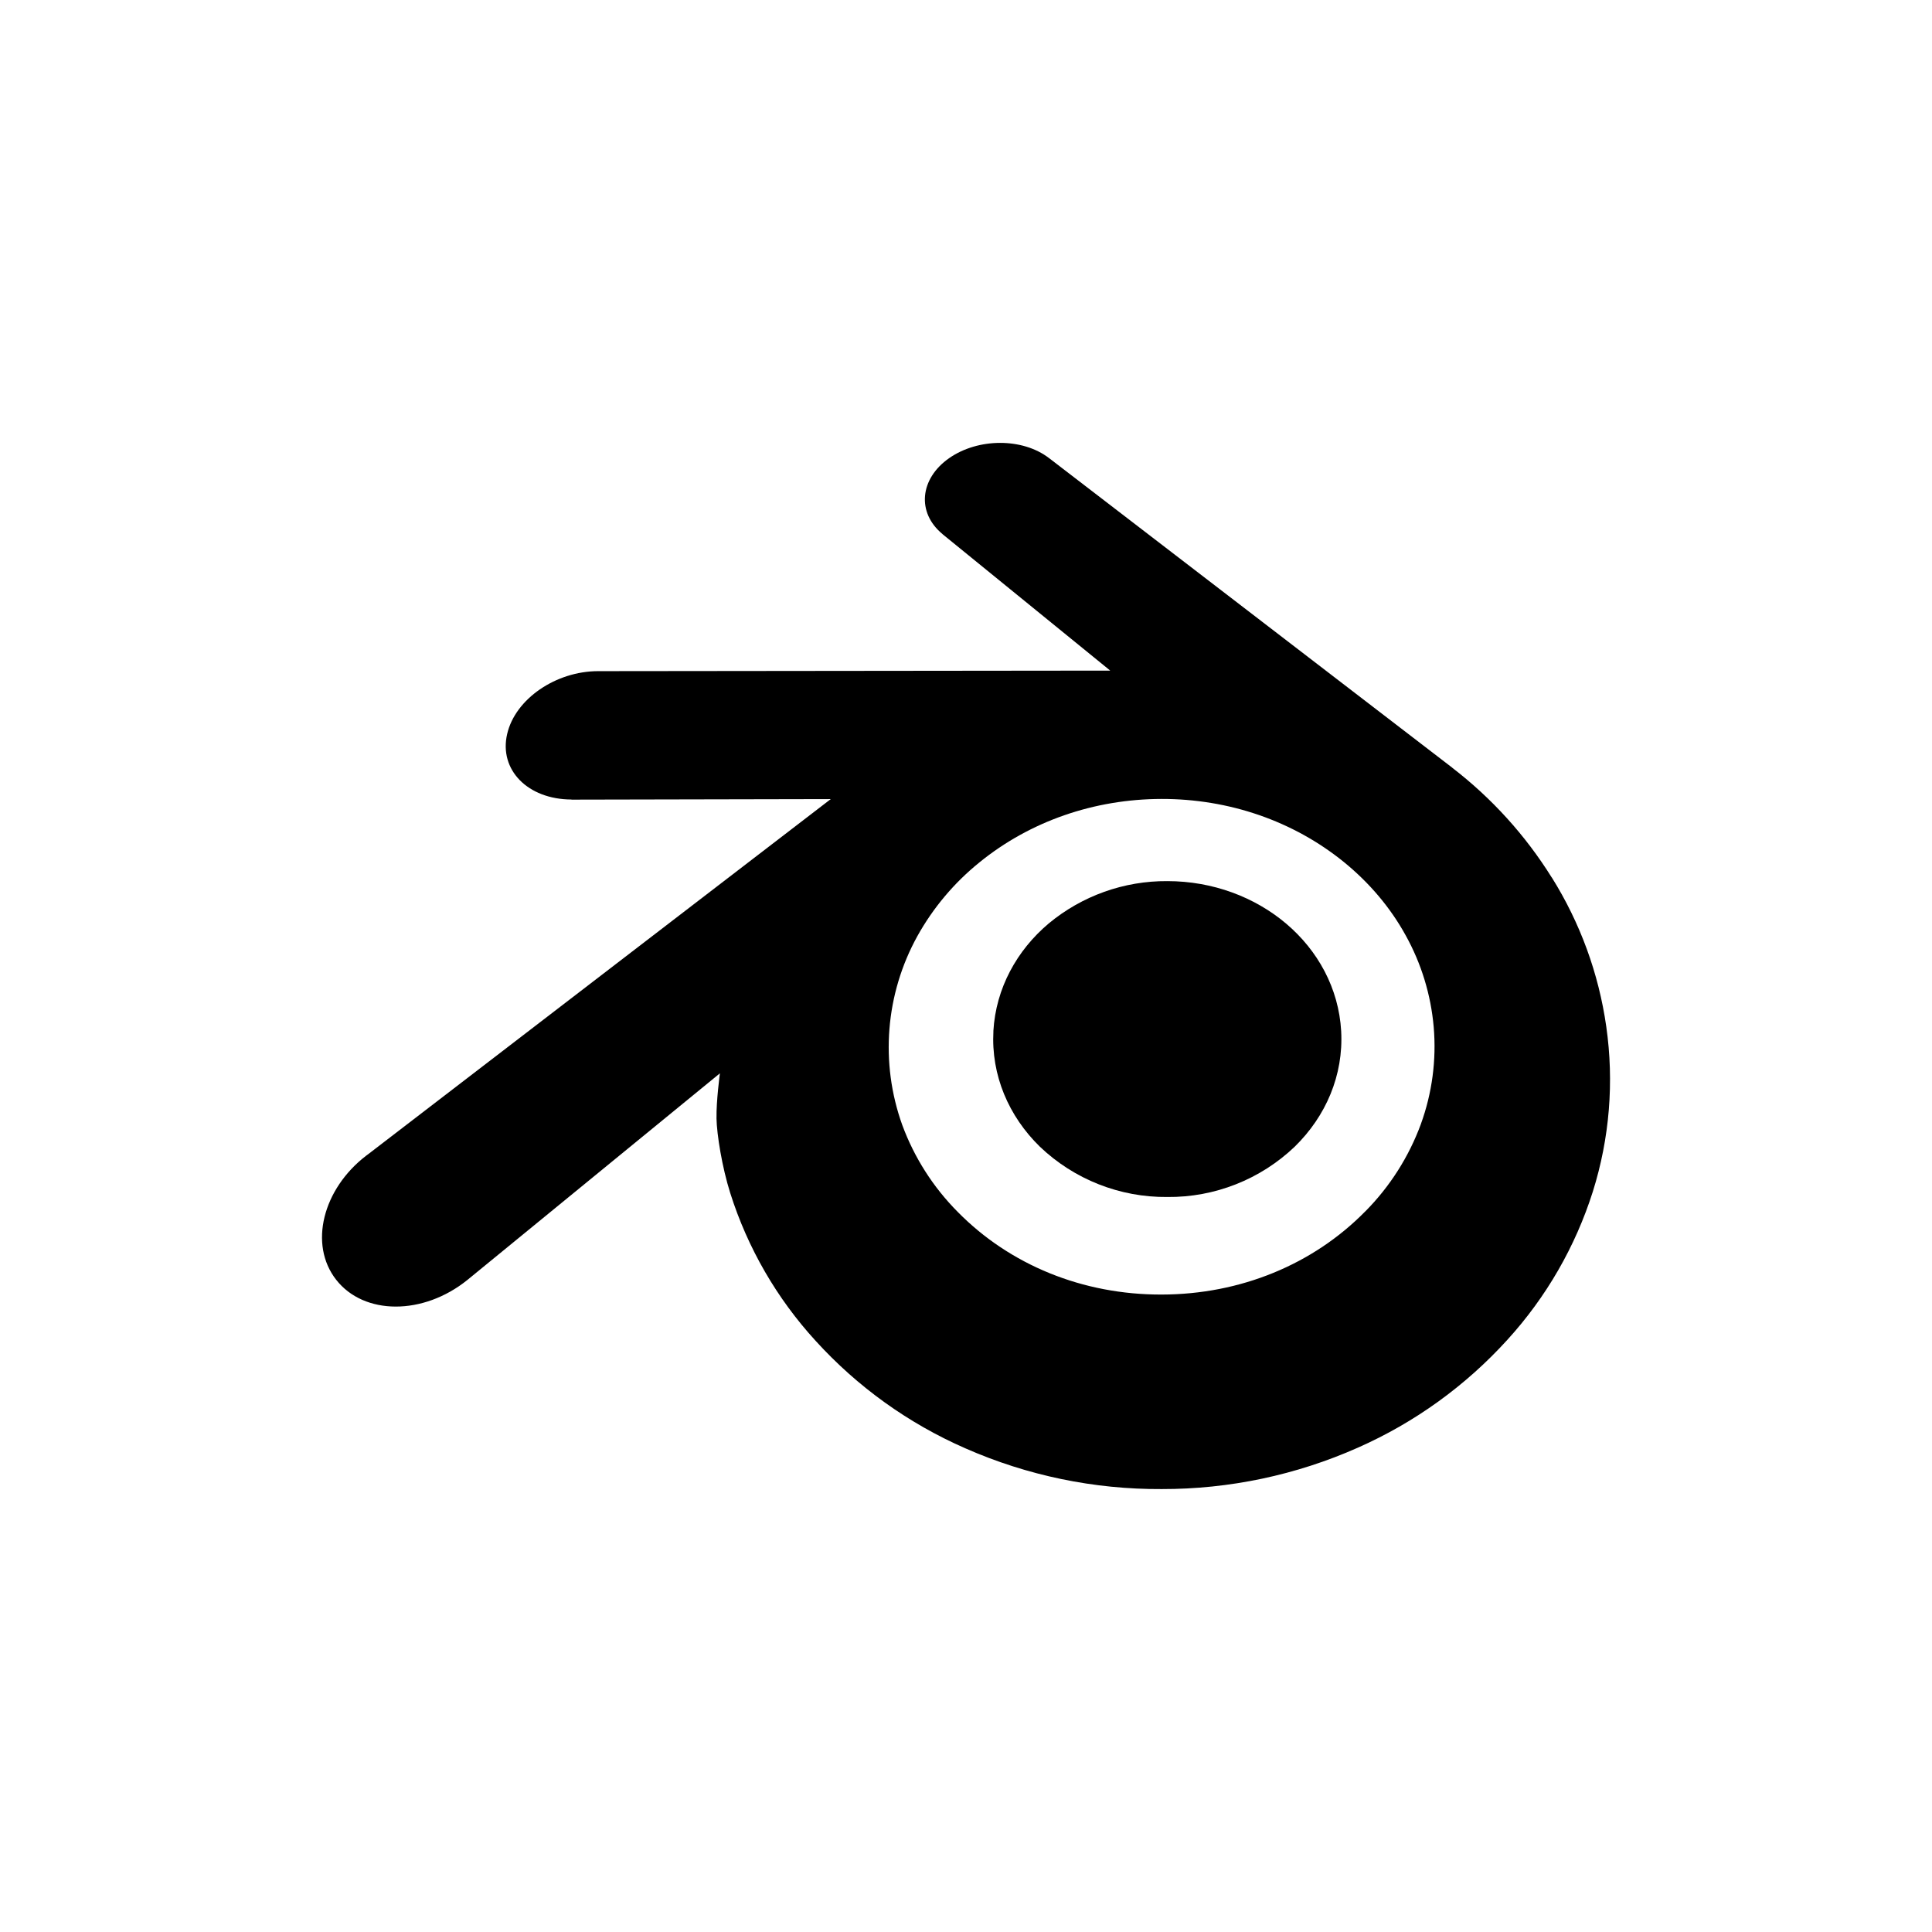 <?xml version="1.0" encoding="UTF-8"?>
<svg id="icon" xmlns="http://www.w3.org/2000/svg" viewBox="0 0 864 864">
  <path d="M575.11,413c-13.92-11.76-32.66-18.96-53.06-18.96-19.38-.14-38.18,6.58-53.09,18.96-14.21,12-23.62,28.94-24.72,48.14h.02c-1.08,19.73,6.84,38.04,20.76,51.65,15.35,14.65,35.81,22.72,57.02,22.51,21.2.21,41.64-7.87,56.98-22.51,13.92-13.61,21.84-31.92,20.76-51.67-1.08-19.18-10.46-36.12-24.67-48.12Z" style="stroke-width: 0px;"/>
  <path d="M693.93,392.4c-11.77-18.87-26.82-35.47-44.45-49.03h.05l-179.95-138.17-.48-.36c-11.81-9.07-31.66-9.02-44.64.05-13.13,9.17-14.62,24.36-2.95,33.96l-.02.02,75.02,61.03-228.72.24h-.31c-18.91.02-37.08,12.43-40.68,28.13-3.7,15.96,9.12,29.21,28.8,29.28v.05l115.92-.24-206.88,158.81-.82.6c-19.51,14.93-25.8,39.79-13.51,55.51,12.48,16.01,39,16.03,58.73.1l112.9-92.38s-1.66,12.48-1.51,19.94h-.02c.14,7.54,2.54,22.13,6.14,33.55,7.77,24.58,20.82,47.16,38.23,66.17,18.67,20.53,41.46,36.9,66.89,48.02,27.67,12.2,57.6,18.41,87.84,18.24,30.23.06,60.14-6.25,87.77-18.53,25.41-11.23,48.17-27.67,66.84-48.24,17.38-19.07,30.42-41.69,38.21-66.29,7.49-23.83,9.54-49.04,6-73.78-3.37-23.69-11.68-46.42-24.38-66.7ZM635.42,502.71c-5.39,14.64-13.86,27.94-24.84,39.02h-.02c-23.28,23.71-55.82,37.15-91.08,37.2-35.28.1-67.85-13.25-91.13-36.91-10.99-11.04-19.47-24.31-24.86-38.93-9.99-27.82-7.53-58.59,6.77-84.46,7.03-12.64,16.42-23.81,27.67-32.9,22.61-18.43,51.38-28.39,81.5-28.44,30.14-.05,58.92,9.84,81.55,28.2,11.52,9.38,20.88,20.5,27.65,32.81,7.01,12.62,11.27,26.57,12.53,40.94,1.27,14.73-.69,29.57-5.74,43.46Z" style="stroke-width: 0px;"/>
</svg>
